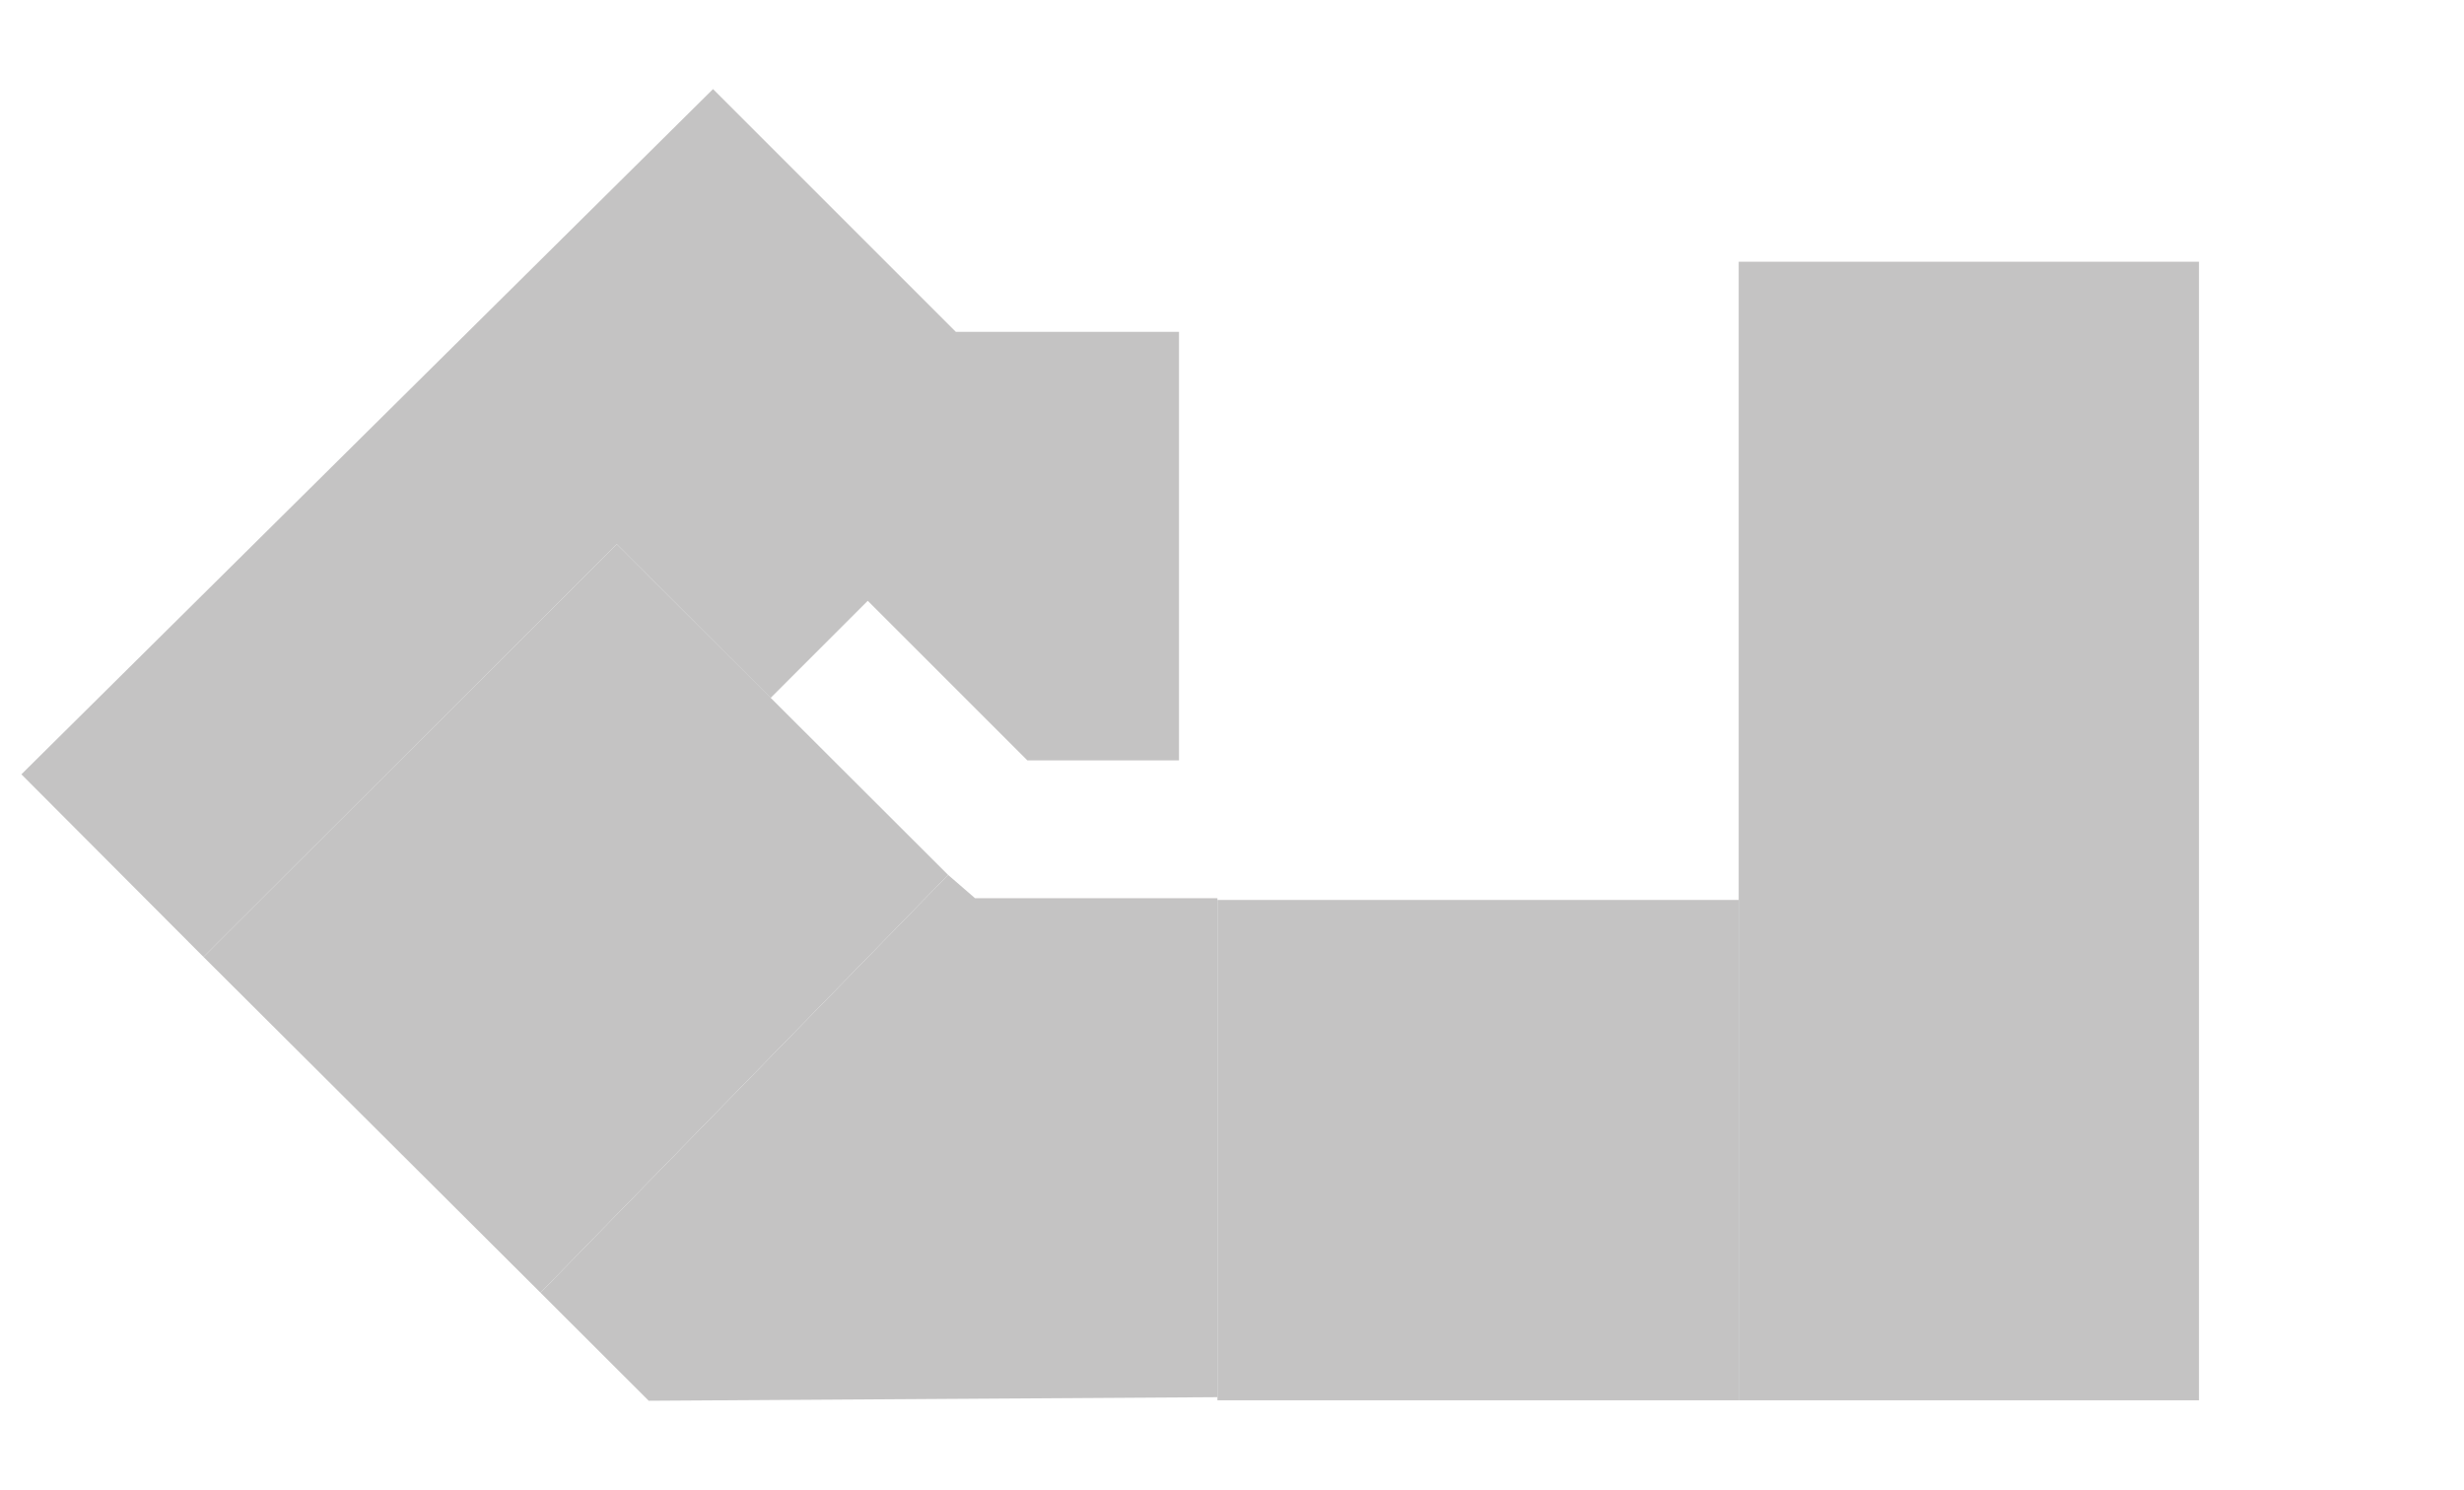 <svg xmlns="http://www.w3.org/2000/svg" viewBox="0 0 372 225"><title>house-2</title><g><polygon class="section" id="section-5" points="3.23 116.92 107.65 13.45 144.31 50.11 178 50.11 178 114.81 155.1 114.81 131.01 90.72 116.34 105.39 93.11 82.17 30.72 144.49 3.23 116.92" fill="#c4c3c3"/><polygon class="section" id="section-4" points="30.72 144.49 93.11 82.17 143.14 132.11 81.6 195.19 30.72 144.49" fill="#c4c3c3"/><polygon class="section" id="section-3" points="81.6 195.19 143.14 132.11 147.21 135.63 183.8 135.63 183.8 210.97 97.94 211.51 81.6 195.19" fill="#c4c3c3"/><rect class="section" id="section-2" x="183.8" y="135.89" width="78.71" height="75.55" fill="#c4c3c3"/><rect class="section" id="section-1" x="262.5" y="39.52" width="69.49" height="171.92" fill="#c4c3c3"/></g></svg>